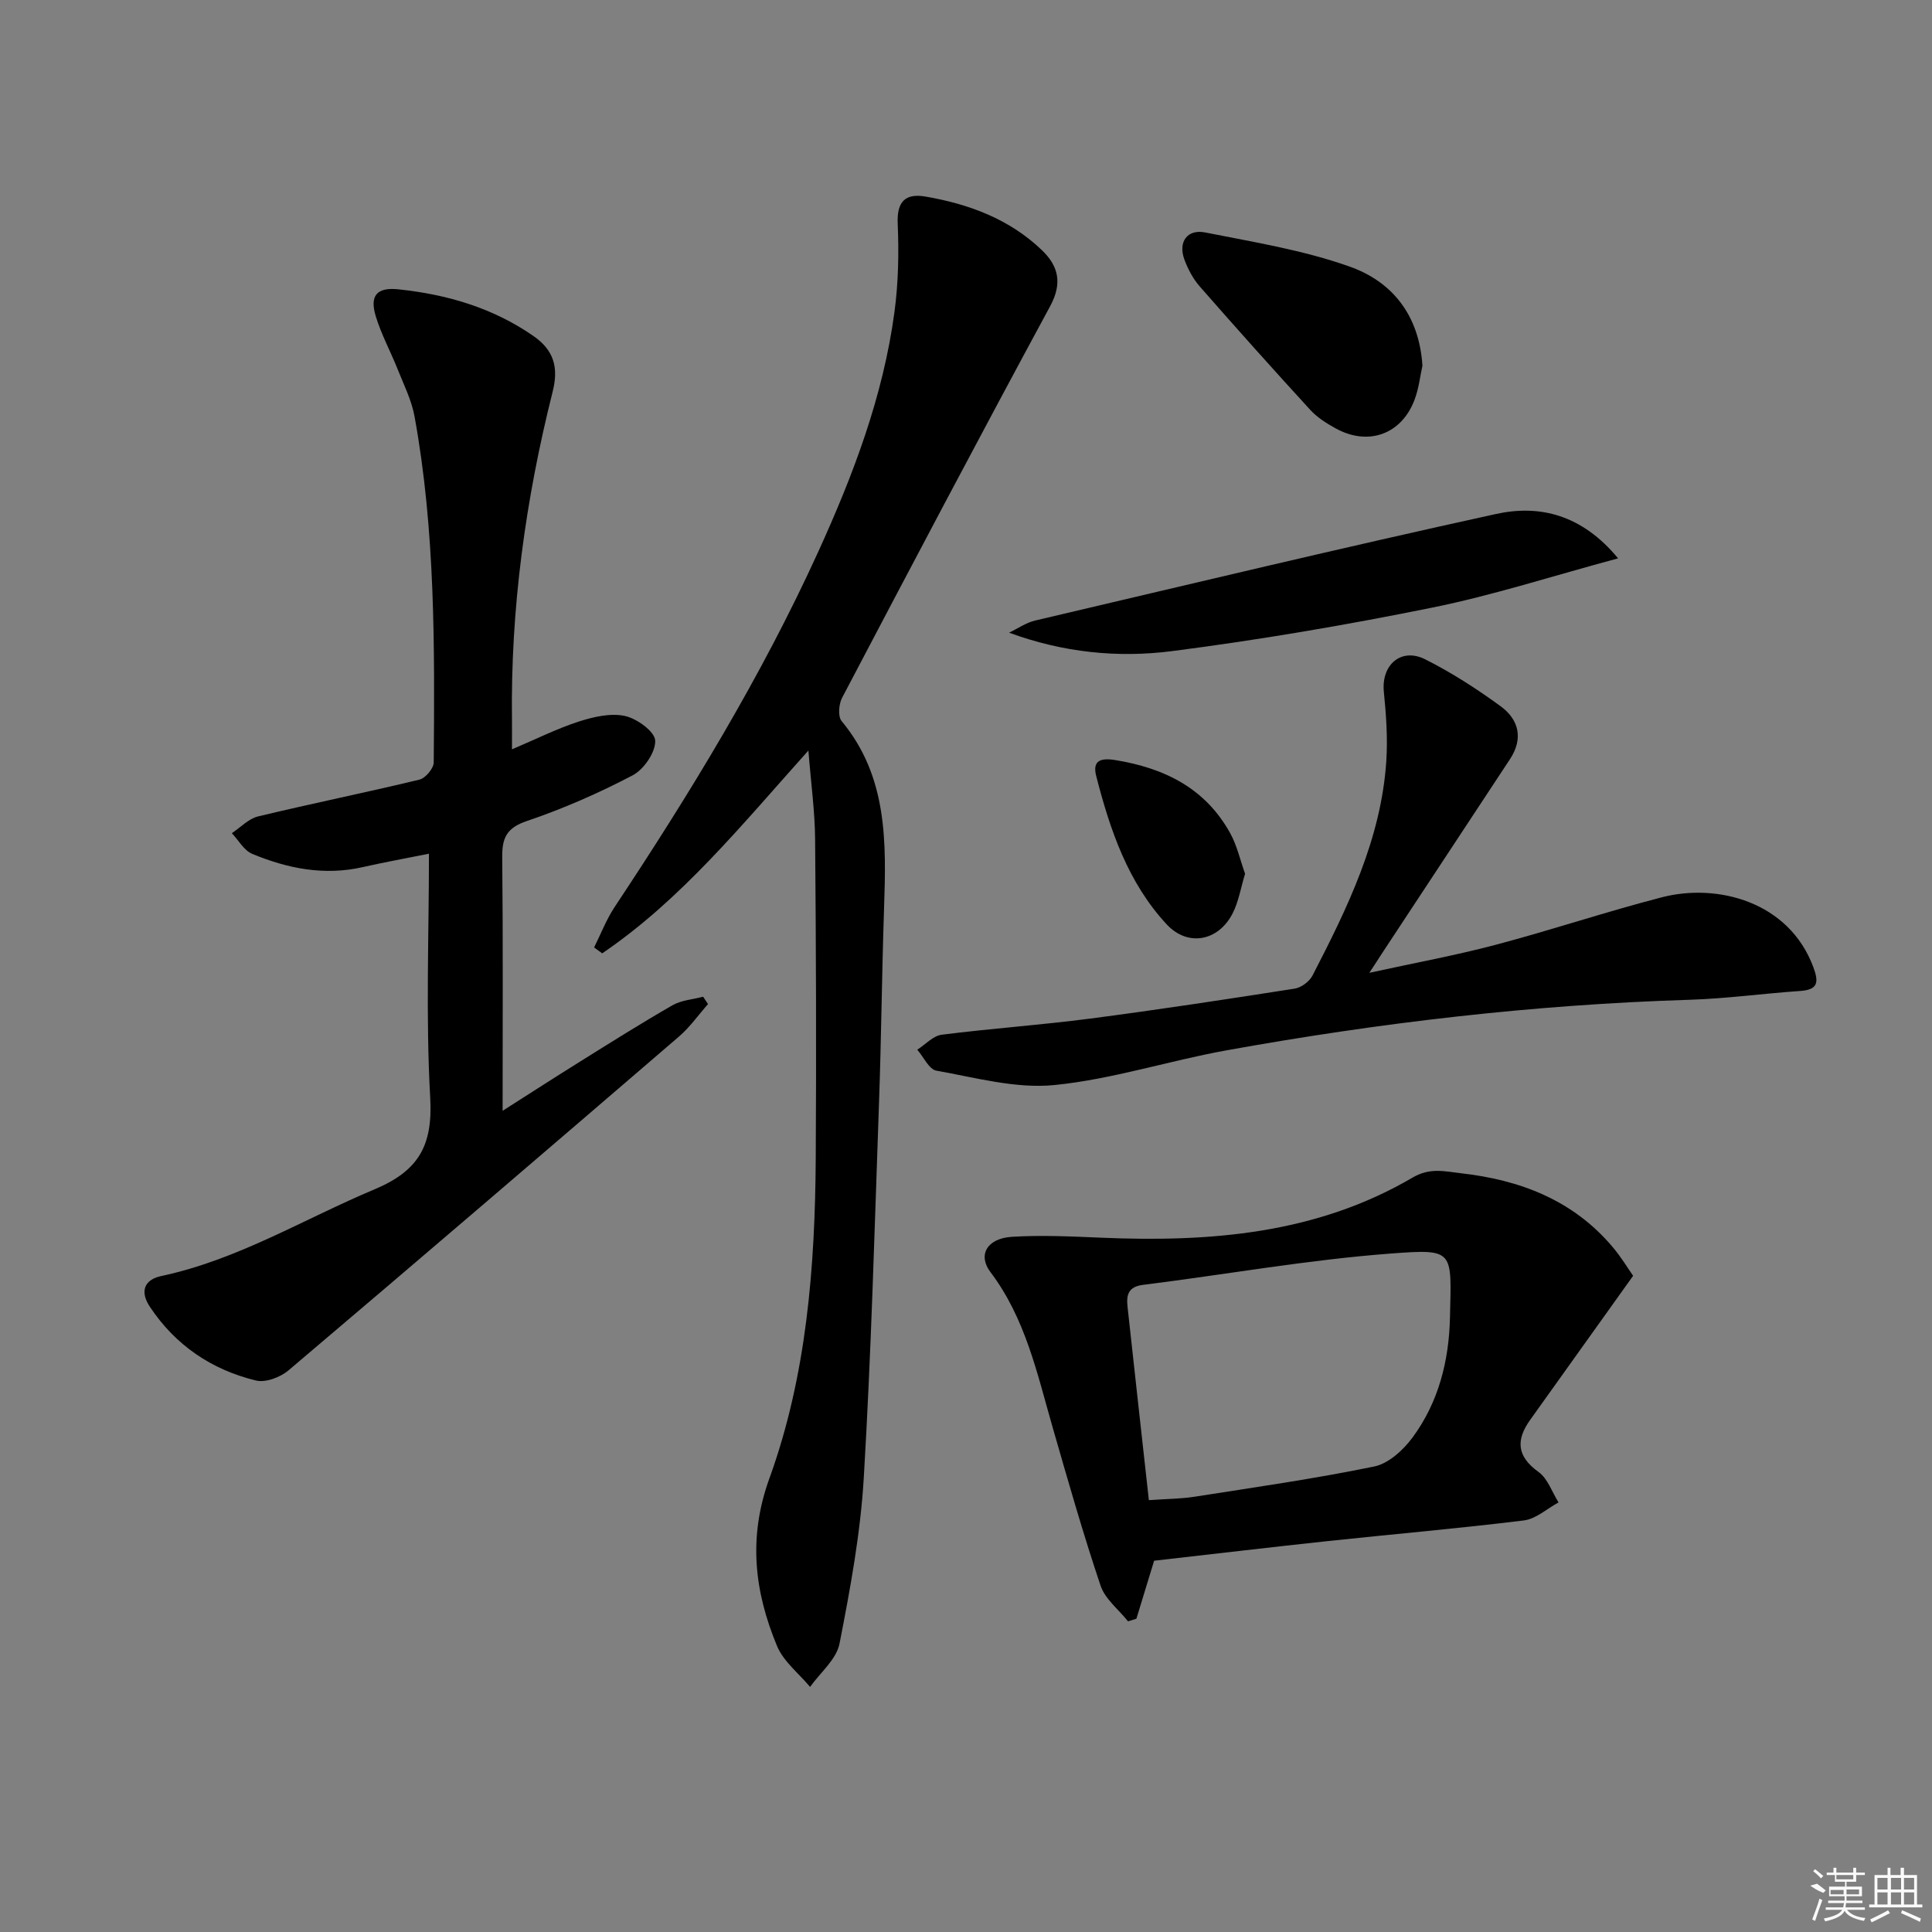 <svg enable-background="new 0 0 400 400" viewBox="0 0 400 400" xmlns="http://www.w3.org/2000/svg"><rect x="0" y="0" width="400" height="400" fill="#808080" stroke="none"/><path d="m106 155.14c5.02-2.13 9.3-4.28 13.8-5.74 3.04-.98 6.58-1.81 9.57-1.17 2.49.53 6.2 3.23 6.28 5.1.11 2.39-2.34 5.97-4.66 7.19-7.03 3.69-14.38 6.91-21.9 9.46-4.2 1.42-5.15 3.48-5.11 7.5.18 17.29.08 34.59.08 52.5 5.07-3.23 10.52-6.75 16.02-10.18 6.34-3.96 12.67-7.95 19.15-11.67 1.85-1.06 4.22-1.21 6.34-1.77.34.51.68 1.01 1.02 1.52-2 2.26-3.76 4.79-6.02 6.73-26.88 23.12-53.79 46.19-80.84 69.11-1.69 1.43-4.75 2.59-6.74 2.1-9.18-2.23-16.68-7.3-21.97-15.28-2.07-3.12-1.22-5.59 2.4-6.36 15.8-3.36 29.48-11.8 44.12-17.94 9.23-3.87 12.08-9.16 11.53-18.98-.94-16.75-.26-33.59-.26-50.51-4.84.97-9.31 1.78-13.72 2.78-7.96 1.81-15.55.29-22.86-2.74-1.71-.71-2.84-2.82-4.23-4.29 1.8-1.19 3.45-2.99 5.43-3.47 11.11-2.67 22.31-4.94 33.42-7.62 1.24-.3 2.94-2.32 2.95-3.56.19-23.95.34-47.92-3.97-71.61-.61-3.37-2.22-6.57-3.5-9.79-1.47-3.69-3.4-7.22-4.54-11-1.28-4.23.21-6.02 4.68-5.55 10.01 1.05 19.48 3.79 27.92 9.63 4.34 3 5.29 6.58 4.02 11.61-5.61 22.31-8.73 44.96-8.41 68.02.02 1.66 0 3.31 0 5.98z"/><path d="m167.37 155.39c-13.94 15.56-26.35 30.88-42.69 41.99-.56-.41-1.12-.81-1.68-1.22 1.41-2.81 2.54-5.8 4.27-8.4 15.65-23.59 30.38-47.72 42.14-73.53 7.25-15.91 13.44-32.2 15.78-49.64.81-6.03.93-12.21.67-18.29-.2-4.61 1.6-6.32 5.78-5.6 8.99 1.55 17.37 4.66 24.08 11.1 3.42 3.28 4.28 6.82 1.71 11.58-14.57 26.92-28.84 53.99-43.08 81.08-.69 1.31-.9 3.86-.11 4.82 9.58 11.53 9.25 25.16 8.79 38.91-.45 13.47-.57 26.96-1.05 40.43-.91 25.77-1.61 51.55-3.14 77.28-.68 11.54-2.8 23.04-5.03 34.41-.64 3.26-3.99 5.98-6.09 8.95-2.33-2.8-5.5-5.25-6.84-8.46-4.67-11.26-6.04-22.4-1.59-34.7 7.71-21.27 9.46-43.77 9.6-66.3.14-22 .06-44-.13-65.99-.04-5.76-.84-11.49-1.39-18.42z"/><path d="m338.12 264.14c-7.43 10.4-14.36 20.11-21.3 29.81-2.99 4.17-2.81 7.55 1.71 10.8 1.91 1.37 2.8 4.16 4.15 6.31-2.39 1.29-4.67 3.42-7.18 3.73-13.52 1.67-27.09 2.83-40.64 4.28-12.04 1.29-24.06 2.72-35.91 4.06-1.31 4.3-2.49 8.15-3.67 12.01-.58.18-1.15.36-1.73.54-1.95-2.45-4.75-4.6-5.69-7.39-3.64-10.82-6.77-21.82-9.93-32.8-3.21-11.15-5.63-22.55-12.87-32.12-2.68-3.54-.7-6.98 4.44-7.3 6.12-.38 12.3-.08 18.44.18 22.51.96 44.56-.74 64.51-12.44 3.63-2.13 6.67-1.28 9.95-.91 12.26 1.37 23.26 5.54 31.47 15.27 1.8 2.12 3.24 4.54 4.25 5.97zm-100.26 46.45c3.82-.27 6.64-.27 9.4-.7 12.45-1.95 24.94-3.73 37.27-6.27 2.96-.61 6.01-3.41 7.93-6.01 5.37-7.29 7.54-15.83 7.74-24.83.31-13.92 1-14.24-12.22-13.25-17.18 1.29-34.23 4.35-51.35 6.49-3.08.39-3.44 2.13-3.19 4.49 1.43 13.19 2.91 26.37 4.42 40.08z"/><path d="m283.51 201.41c9.4-2.06 17.84-3.6 26.11-5.79 11.55-3.05 22.89-6.86 34.46-9.85 11.51-2.97 26.32.9 31.36 14.49 1.15 3.1.97 4.66-2.74 4.91-7.62.52-15.21 1.58-22.84 1.82-32.29 1-64.27 4.75-96.02 10.49-11.91 2.15-23.59 5.98-35.56 7.17-7.98.79-16.32-1.55-24.41-2.98-1.53-.27-2.65-2.84-3.96-4.34 1.68-1.07 3.27-2.87 5.06-3.1 10.22-1.3 20.51-2.01 30.72-3.34 14.14-1.84 28.25-4 42.34-6.2 1.37-.21 3.07-1.47 3.71-2.71 7.25-14.05 14.21-28.27 15.28-44.42.31-4.75-.03-9.58-.51-14.33-.56-5.56 3.56-9.24 8.57-6.72 5.46 2.74 10.68 6.11 15.62 9.72 3.77 2.76 4.74 6.69 1.91 10.97-8.88 13.45-17.74 26.92-26.61 40.38-.61.97-1.23 1.9-2.49 3.83z"/><path d="m335.01 115.6c-13.61 3.66-25.9 7.65-38.49 10.2-17.85 3.62-35.84 6.69-53.9 9.01-11.15 1.43-22.46.31-33.7-3.82 1.8-.86 3.52-2.08 5.42-2.52 31.76-7.46 63.5-15.07 95.37-22.05 9.08-2 17.81.13 25.3 9.18z"/><path d="m294.5 75.71c-.45 2-.73 4.69-1.66 7.13-2.73 7.13-9.6 9.55-16.31 5.85-1.87-1.03-3.79-2.24-5.22-3.79-7.74-8.45-15.38-16.98-22.92-25.6-1.39-1.58-2.44-3.59-3.18-5.58-1.33-3.6.58-6.34 4.32-5.59 10.05 2 20.3 3.65 29.89 7.06 8.69 3.07 14.4 9.91 15.08 20.52z"/><path d="m257.78 180.9c-.9 2.95-1.34 5.8-2.59 8.23-2.95 5.73-9.26 6.96-13.64 2.25-8.01-8.62-11.72-19.52-14.58-30.67-.73-2.83.36-3.93 3.91-3.35 10.26 1.67 18.7 5.85 23.85 15.2 1.39 2.54 2.03 5.49 3.05 8.34z"/><g fill="#fafafa"><path d="m374.8 390.4 1.4-.4c.7.5 1.3 1 1.8 1.4l-.5.5c-1.5-.6-2.1-1.1-2.7-1.5zm1 7.3-.6-.3c.5-1.4 1.1-2.8 1.5-4.3.2.1.4.2.6.3-.5 1.3-1 2.8-1.5 4.3zm-.4-10.3.4-.4c.4.3 1 .8 1.7 1.4l-.5.5c-.4-.5-1-1-1.6-1.5zm2.5.3h1.7v-1h.6v1h3.5v-1h.6v1h1.8v.5h-1.8v1.4h-2v1h3.2v2h-3.2v.9h3.3v.5h-3.4c0 .3-.1.6-.1.9h4v.5h-3.7c.7.9 1.9 1.5 3.8 1.7-.1.2-.2.4-.3.6-2.1-.4-3.5-1.1-4-2.1-.4 1-1.8 1.7-4 2.2-.1-.2-.2-.4-.3-.6 2.1-.4 3.4-1 3.8-1.8h-3.4v-.5h3.6c.1-.3.1-.6.2-.9h-3.3v-.5h3.4c0-.3 0-.6 0-.9h-3.2v-2h3.3v-1h-2.1v-1.4h-1.7v-.5zm1.1 3.5v1h2.7c0-.3 0-.4 0-.4 0-.1 0-.2 0-.2 0-.1 0-.2 0-.3h-2.7zm1.2-3v.9h3.5v-.9zm4.7 3h-2.6v.6.4h2.6z"/><path d="m393.6 386.7h.6v1.5h2.7v6.1h1.1v.6h-11v-.6h1.1v-6.1h2.7v-1.5h.6v1.5h2.1v-1.5zm-2.7 8.8.4.6c-1.2.6-2.5 1.3-3.8 1.9-.1-.2-.2-.4-.3-.6 1.2-.6 2.5-1.2 3.7-1.9zm-2.2-6.7v2.4h2.1v-2.4zm0 3v2.5h2.1v-2.5zm2.8-3v2.4h2.1v-2.4zm0 3v2.5h2.1v-2.5zm6 6.1c-1.4-.7-2.7-1.3-3.9-1.8l.2-.6c1.5.6 2.7 1.2 3.9 1.7zm-1.2-9.1h-2.1v2.4h2.1zm-2.1 3v2.5h2.1v-2.5z"/></g></svg>
